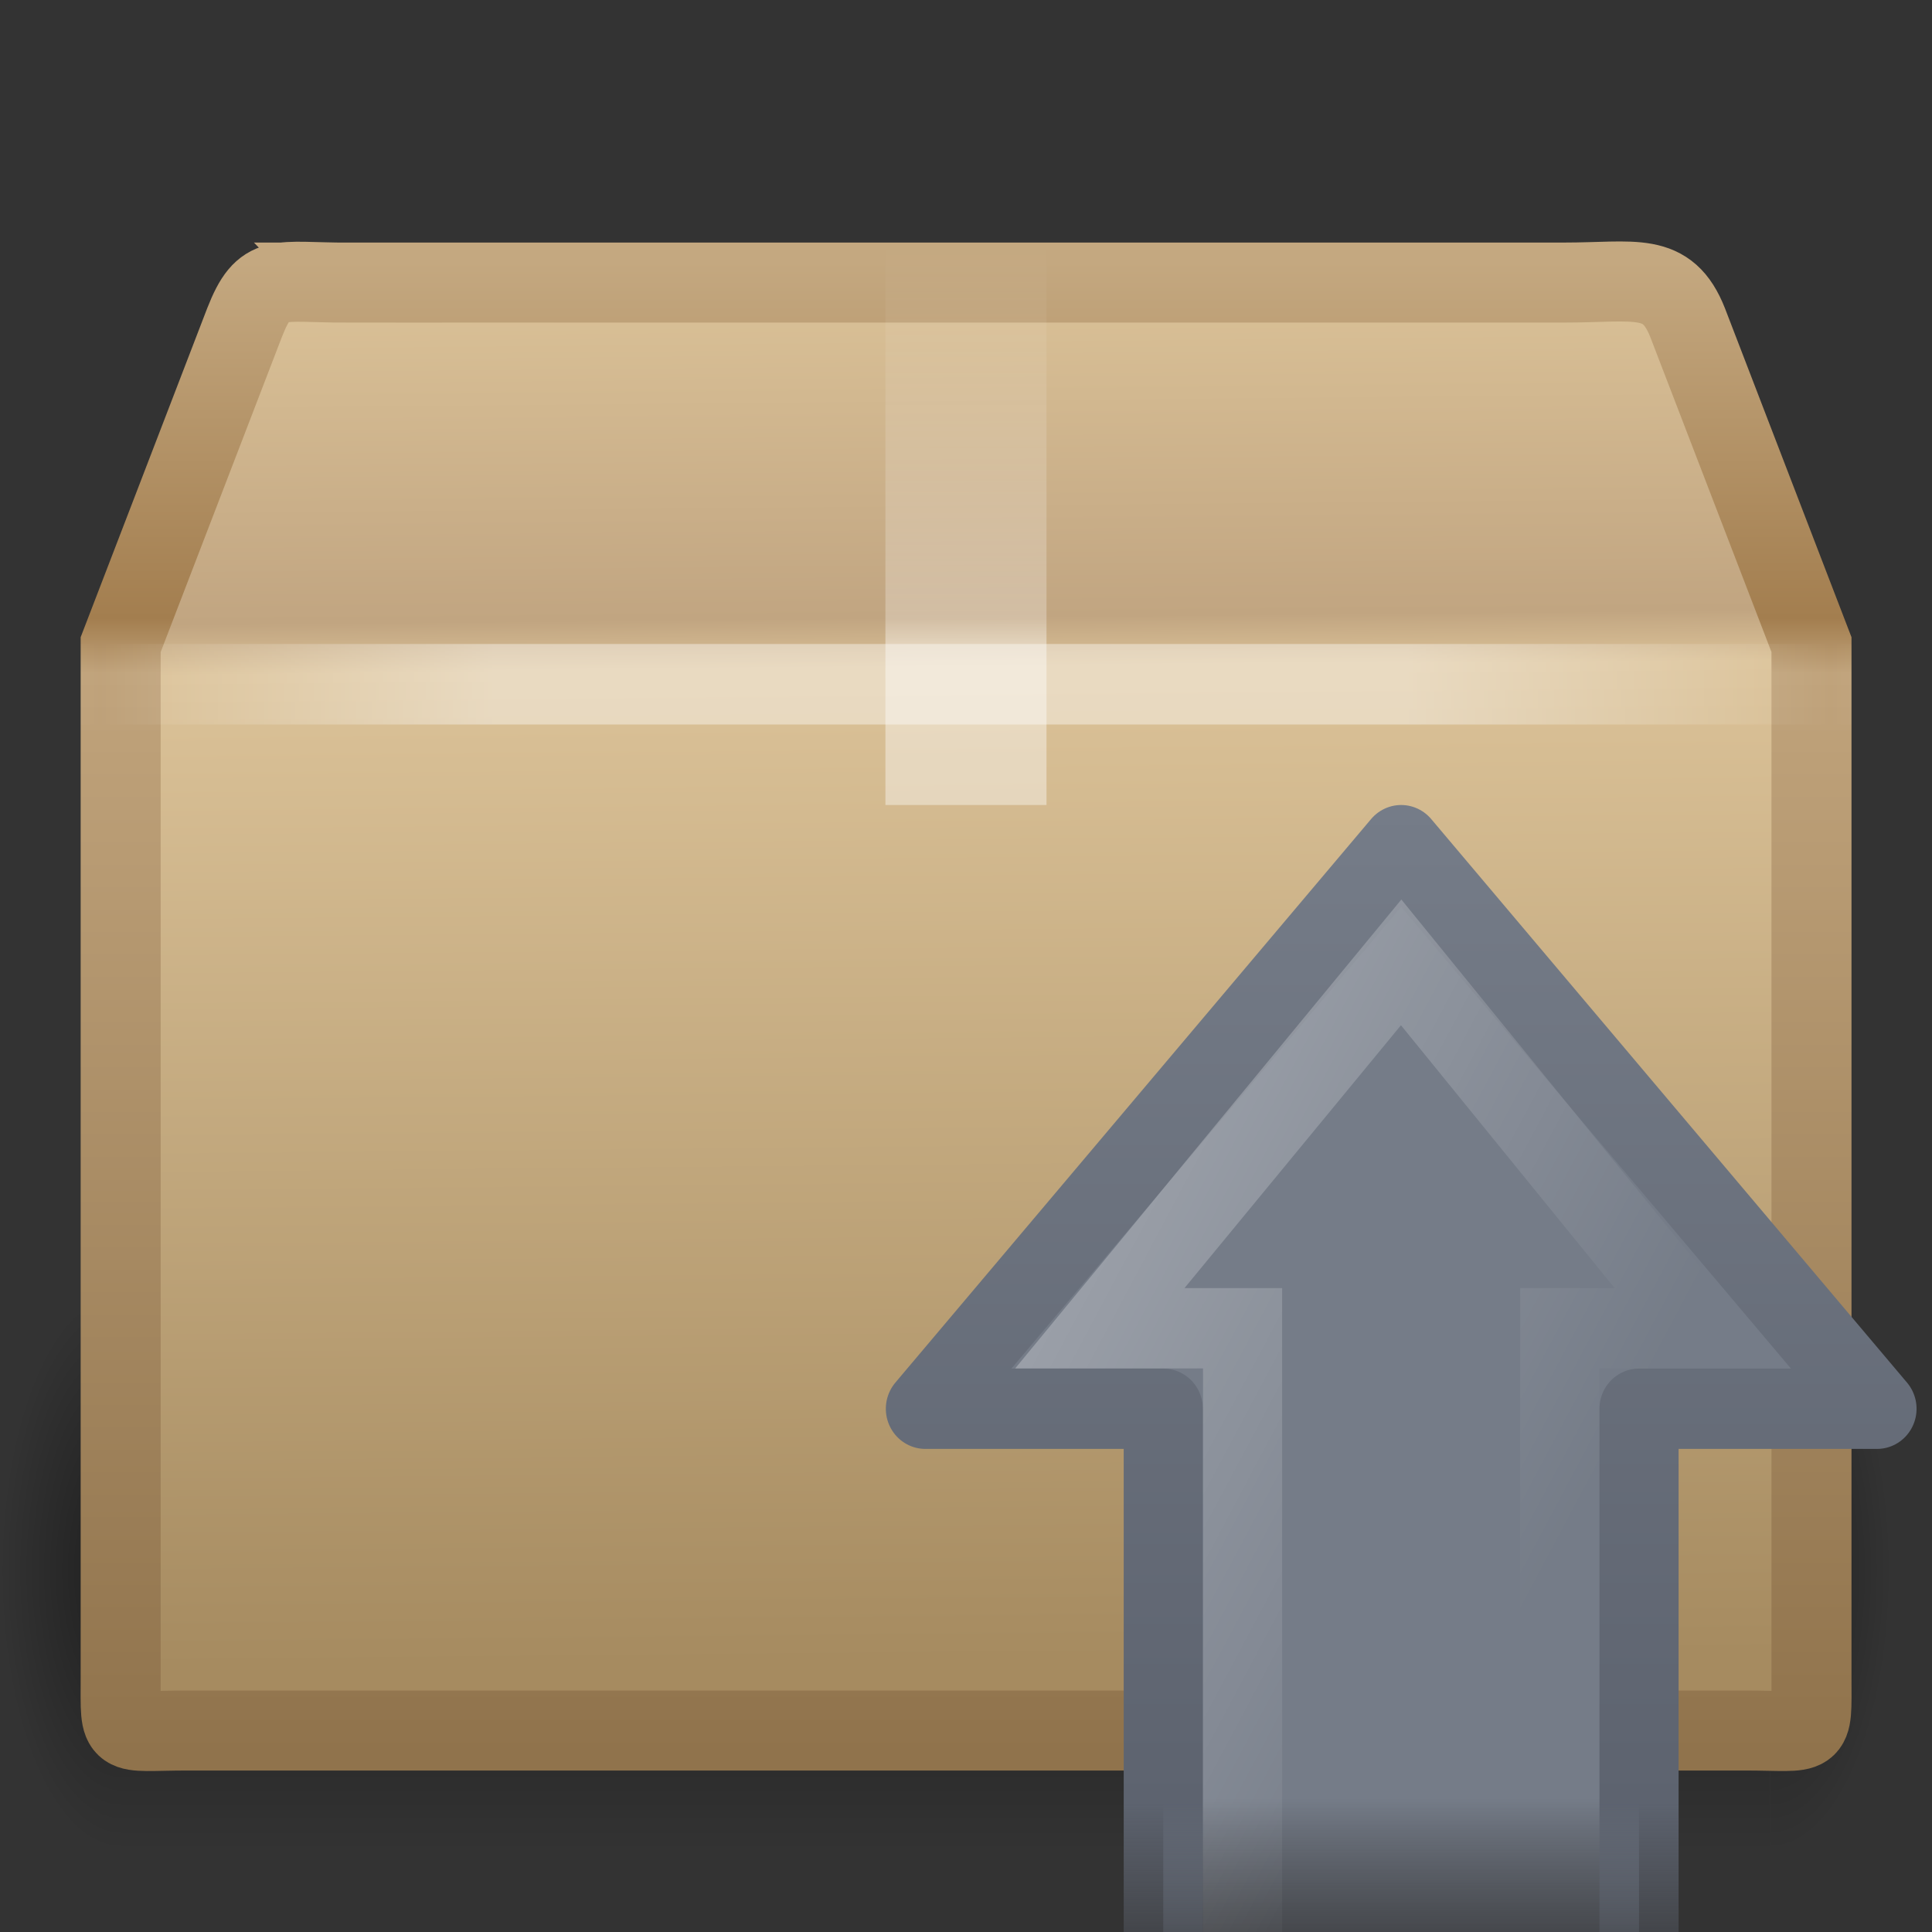 <?xml version="1.0" encoding="UTF-8" standalone="no"?>
<!-- Created with Inkscape (http://www.inkscape.org/) -->
<svg id="svg2" xmlns="http://www.w3.org/2000/svg" height="24" width="24" version="1.0" xmlns:xlink="http://www.w3.org/1999/xlink">
 <rect width="100%" height="100%" fill="#333333" stroke="none"/>
 <defs id="defs4">
  <radialGradient id="radialGradient2601" xlink:href="#linearGradient3681" gradientUnits="userSpaceOnUse" cy="41.5" cx="5" gradientTransform="matrix(.594 0 0 1.537 41.141 -103.94)" r="5"/>
  <linearGradient id="linearGradient2599" y2="35" gradientUnits="userSpaceOnUse" x2="17.554" gradientTransform="matrix(1.757 0 0 1.397 -17.394 -16.412)" y1="46" x1="17.554">
   <stop id="stop3705" style="stop-opacity:0" offset="0"/>
   <stop id="stop3711" offset=".5"/>
   <stop id="stop3707" style="stop-opacity:0" offset="1"/>
  </linearGradient>
  <linearGradient id="linearGradient3681">
   <stop id="stop3683" offset="0"/>
   <stop id="stop3685" style="stop-opacity:0" offset="1"/>
  </linearGradient>
  <radialGradient id="radialGradient2597" xlink:href="#linearGradient3681" gradientUnits="userSpaceOnUse" cy="41.5" cx="5" gradientTransform="matrix(.594 0 0 1.537 -6.66 -103.94)" r="5"/>
  <linearGradient id="linearGradient2591" y2="45.042" gradientUnits="userSpaceOnUse" x2="15.464" gradientTransform="matrix(.512 0 0 .5 -.294 -.738)" y1="7.976" x1="15.464">
   <stop id="stop3297" style="stop-color:#c4a880" offset="0"/>
   <stop id="stop3299" style="stop-color:#a37e4f" offset=".239"/>
   <stop id="stop3301" style="stop-color:#c0a37b" offset=".276"/>
   <stop id="stop3303" style="stop-color:#90734c" offset="1"/>
  </linearGradient>
  <linearGradient id="linearGradient2589" y2="37.277" gradientUnits="userSpaceOnUse" x2="24.997" gradientTransform="matrix(.657 0 0 .778 -3.404 -8.38)" y1="15.378" x1="24.823">
   <stop id="stop3201" style="stop-color:#dac197" offset="0"/>
   <stop id="stop3203" style="stop-color:#c1a581" offset=".239"/>
   <stop id="stop3205" style="stop-color:#dbc298" offset=".276"/>
   <stop id="stop3207" style="stop-color:#a68b60" offset="1"/>
  </linearGradient>
  <linearGradient id="linearGradient2583" y2="8" gradientUnits="userSpaceOnUse" x2="26" gradientTransform="matrix(.5 0 0 0.5 2.93e-7 -1)" y1="22" x1="26">
   <stop id="stop2607" style="stop-color:#fff" offset="0"/>
   <stop id="stop2609" style="stop-color:#fff" offset=".288"/>
   <stop id="stop2611" style="stop-color:#fff;stop-opacity:.69" offset=".329"/>
   <stop id="stop2613" style="stop-color:#fff;stop-opacity:0" offset="1"/>
  </linearGradient>
  <linearGradient id="linearGradient2580" y2="17.5" spreadMethod="reflect" gradientUnits="userSpaceOnUse" x2="3.005" gradientTransform="matrix(.512 0 0 .5 -.293 -.246)" y1="17.5" x1="44.995">
   <stop id="stop3277" style="stop-color:#fff;stop-opacity:0" offset="0"/>
   <stop id="stop3283" style="stop-color:#fff" offset=".245"/>
   <stop id="stop3285" style="stop-color:#fff" offset=".773"/>
   <stop id="stop3279" style="stop-color:#fff;stop-opacity:0" offset="1"/>
  </linearGradient>
  <linearGradient id="linearGradient2570" y2="12.162" gradientUnits="userSpaceOnUse" x2="47.225" gradientTransform="matrix(-.319 0 0 -.313 -8.092 22.937)" y1="12.162" x1=".269">
   <stop id="stop2519" style="stop-color:#757C88" offset="0"/>
   <stop id="stop3315" style="stop-color:#757C88" offset=".824"/>
   <stop id="stop3317" style="stop-color:#5D636F;stop-opacity:0" offset="1"/>
  </linearGradient>
  <linearGradient id="linearGradient2572" y2="19" gradientUnits="userSpaceOnUse" x2="9" gradientTransform="translate(-32.178 -1.874)" y1="19" x1="24.004">
   <stop id="stop3305" style="stop-color:#757C88" offset="0"/>
   <stop id="stop3307" style="stop-color:#5D636F" offset=".827"/>
   <stop id="stop3309" style="stop-color:#5D636F;stop-opacity:0" offset="1"/>
  </linearGradient>
  <linearGradient id="linearGradient2883" y2="18.892" gradientUnits="userSpaceOnUse" x2="21.875" gradientTransform="matrix(.37 0 0 -.362 -24.51 24.959)" y1="37.685" x1="32.239">
   <stop id="stop4224-8" style="stop-color:#fff" offset="0"/>
   <stop id="stop4226-8" style="stop-color:#fff;stop-opacity:0" offset="1"/>
  </linearGradient>
 </defs>
 <g id="layer1">
  <g id="g3305" style="opacity:.4" transform="matrix(.507 0 0 .456 -.37 1.203)">
   <rect id="rect2484" style="fill:url(#radialGradient2597)" transform="scale(-1)" height="15.367" width="2.96" y="-47.848" x="-3.69"/>
   <rect id="rect2486" style="fill:url(#linearGradient2599)" height="15.367" width="40.412" y="32.482" x="3.69"/>
   <rect id="rect3444" style="fill:url(#radialGradient2601)" transform="scale(1,-1)" height="15.367" width="2.96" y="-47.848" x="44.11"/>
  </g>
  <path id="path2488" style="stroke:url(#linearGradient2591);stroke-linecap:round;stroke-width:.994;display:block;fill:url(#linearGradient2589)" d="m4.322 3.51h15.111c0.882 0 1.279-0.143 1.532 0.5l1.538 3.998v12.831c0 0.776 0.053 0.658-0.829 0.658h-19.346c-0.882 0-0.829 0.119-0.829-0.658v-12.831l1.538-3.998c0.246-0.629 0.404-0.499 1.286-0.499z"/>
  <path id="rect3326" style="opacity:.4;fill:url(#linearGradient2583)" d="m11 3h2v7h-0.591-0.605-0.487-0.318v-7z"/>
  <path id="path3273" style="opacity:.4;stroke:url(#linearGradient2580);stroke-linecap:square;stroke-width:1px;fill:none" d="m1.502 8.5h20.997"/>
  <g id="g2566" transform="matrix(0 -1 .985 0 2.014 1.822)">
   <path id="path2911" style="stroke-linejoin:round;stroke:url(#linearGradient2572);stroke-width:0.998;fill:url(#linearGradient2570)" d="m-22.679 18.626h7.001v3.001l7.001-6.001-7.001-6v3h-7.001"/>
   <path id="path2913" style="opacity:.3;stroke:url(#linearGradient2883);stroke-width:.998;fill:none" d="m-22.678 17.626h8v1.751l4.545-3.751-4.545-3.8v1.8h-8"/>
  </g>
 </g>
</svg>
